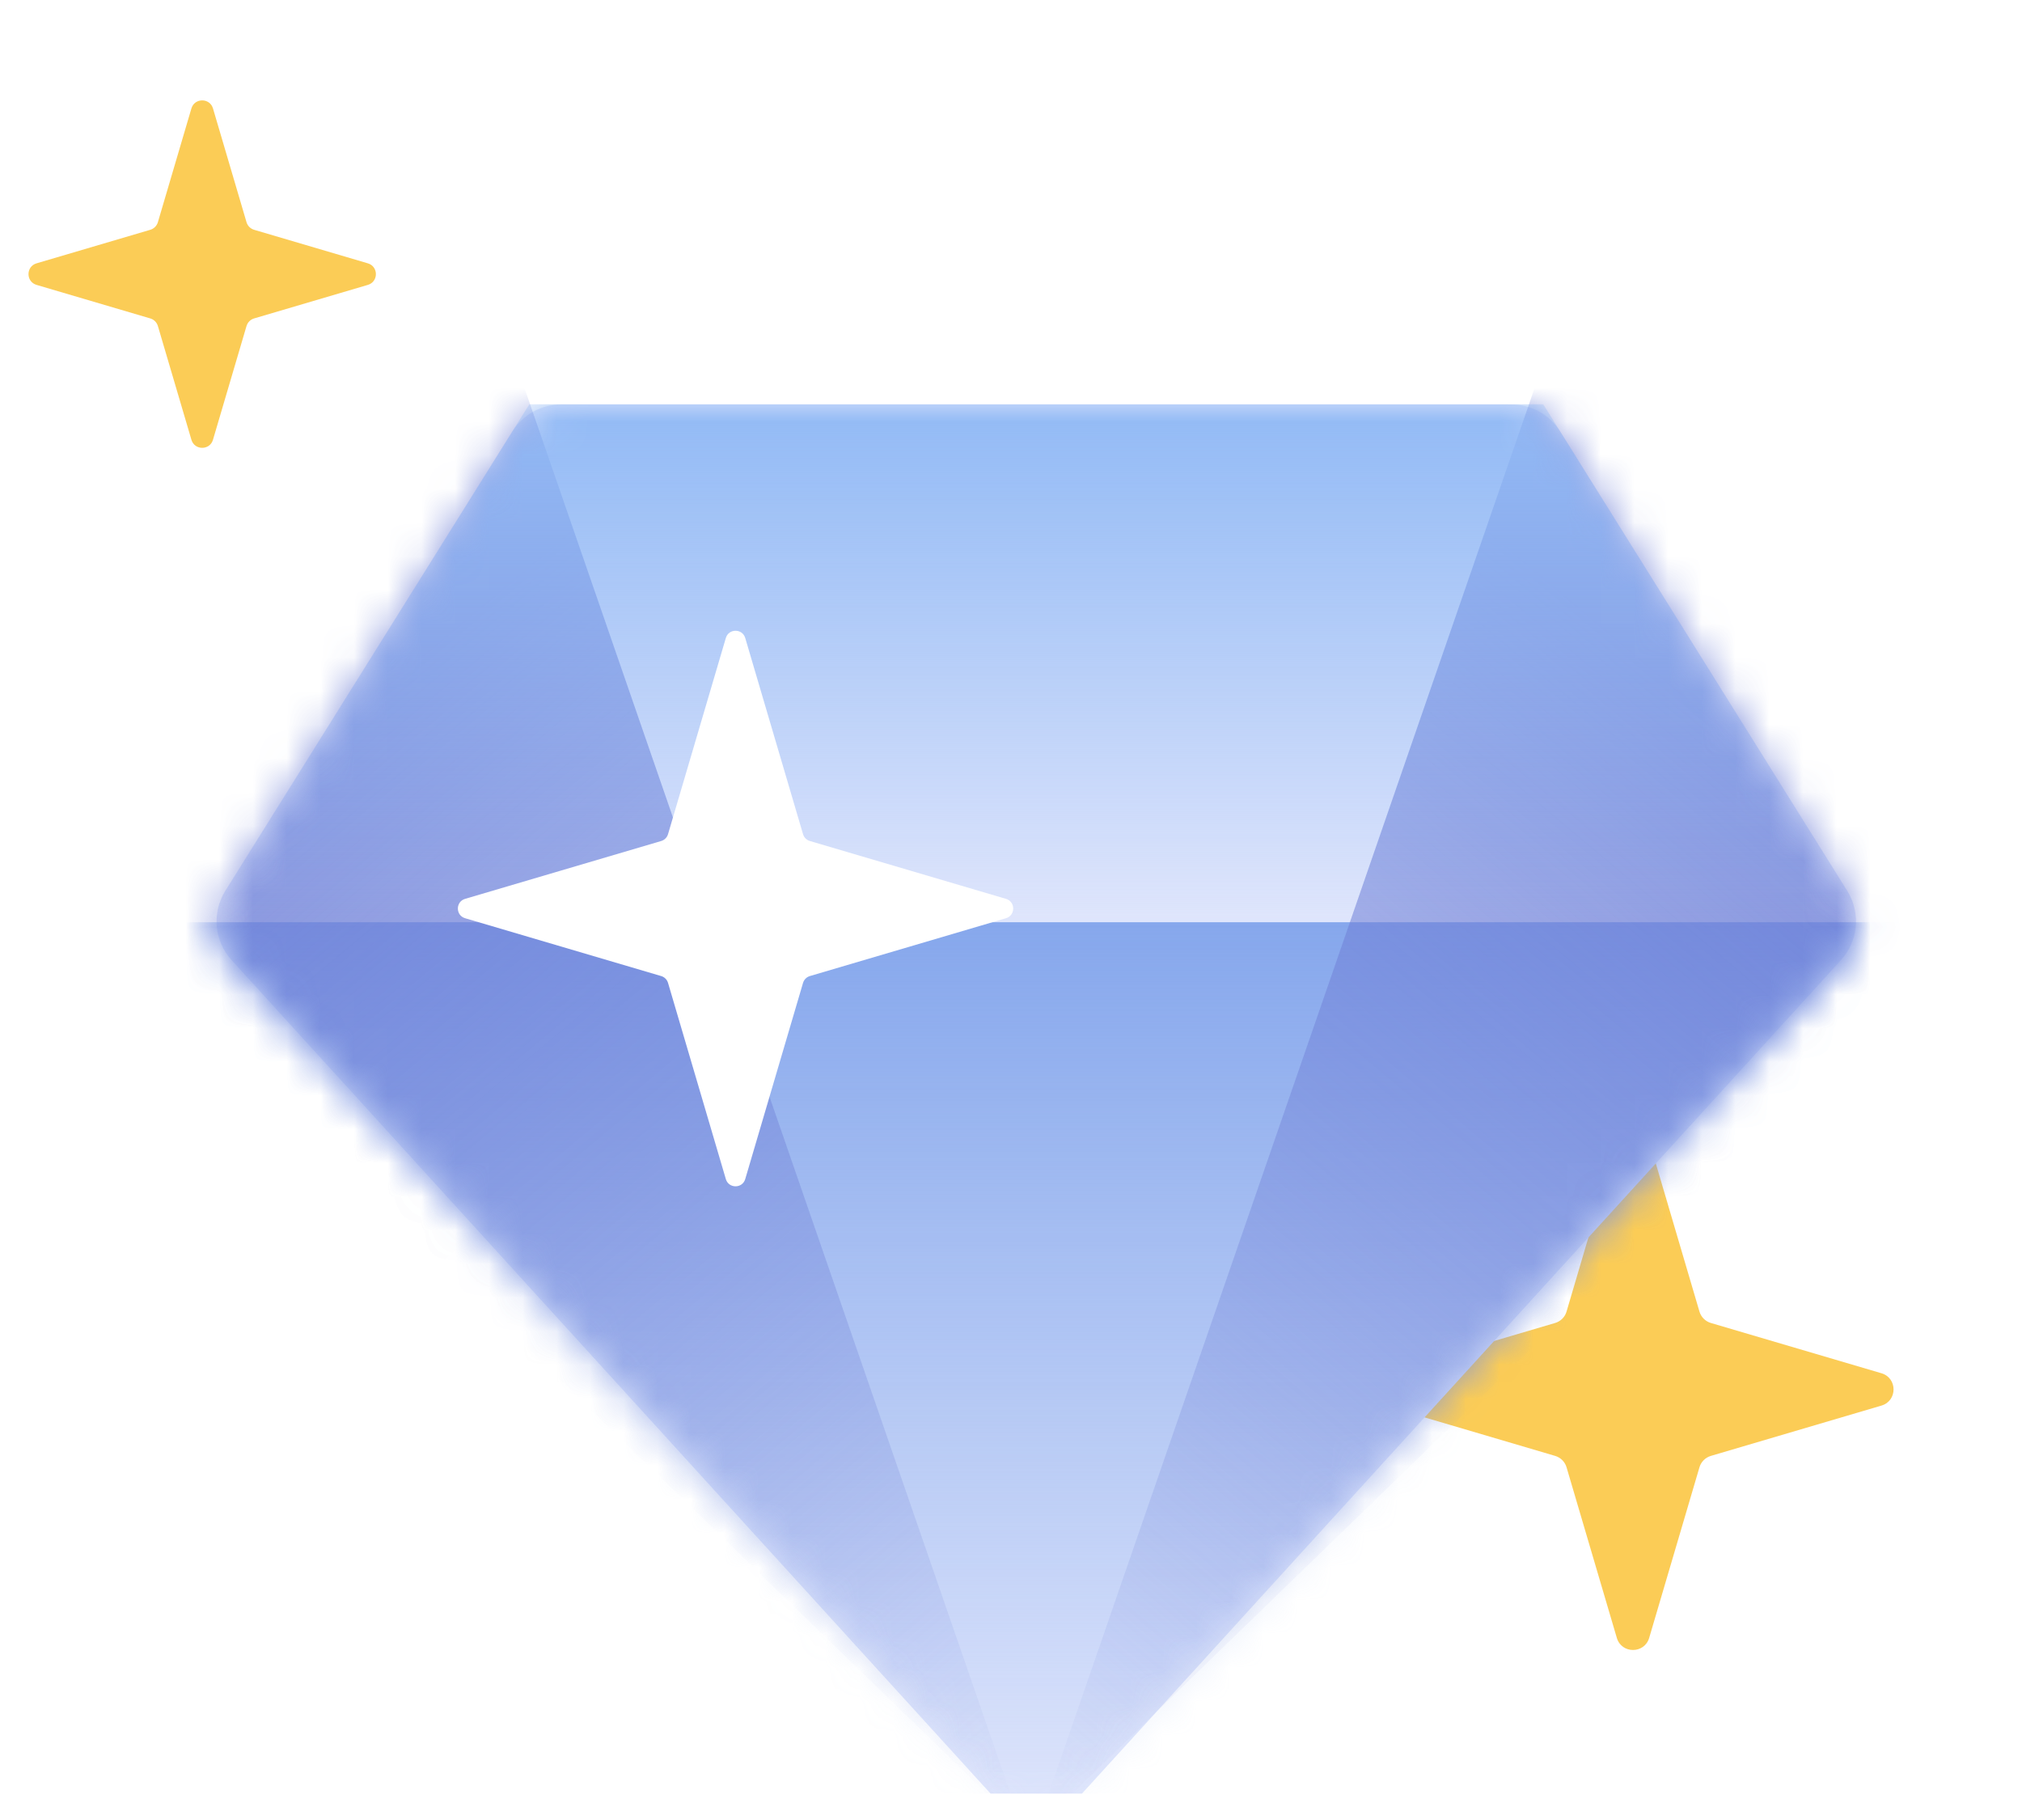 <svg width="60" height="54" viewBox="0 0 60 54" fill="none" xmlns="http://www.w3.org/2000/svg">
<g clip-path="url(#clip0_376_437)">
<path d="M47.977 33.853C48.118 33.375 48.796 33.375 48.937 33.853L50.429 38.915C50.477 39.078 50.605 39.205 50.767 39.253L55.83 40.745C56.308 40.886 56.308 41.563 55.83 41.704L50.767 43.197C50.605 43.245 50.477 43.372 50.429 43.535L48.937 48.597C48.796 49.075 48.118 49.075 47.977 48.597L46.485 43.535C46.437 43.372 46.309 43.245 46.147 43.197L41.084 41.704C40.606 41.563 40.606 40.886 41.084 40.745L46.147 39.253C46.309 39.205 46.437 39.078 46.485 38.915L47.977 33.853Z" fill="#FBCC56"/>
<path d="M46.295 12.802C45.983 12.303 45.437 12 44.848 12H16.652C16.063 12 15.516 12.303 15.204 12.802L6.686 26.432C6.28 27.081 6.356 27.92 6.871 28.486L29.488 53.32C30.165 54.063 31.335 54.063 32.012 53.32L54.629 28.486C55.144 27.92 55.22 27.081 54.814 26.432L46.295 12.802Z" fill="#E0E6FC"/>
<mask id="mask0_376_437" style="mask-type:alpha" maskUnits="userSpaceOnUse" x="6" y="11" width="50" height="43">
<path d="M46.295 12.798C45.983 12.299 45.437 11.996 44.848 11.996H16.652C16.063 11.996 15.516 12.299 15.204 12.798L6.686 26.428C6.28 27.077 6.356 27.916 6.871 28.482L29.488 53.316C30.165 54.06 31.335 54.06 32.012 53.316L54.629 28.482C55.144 27.916 55.22 27.077 54.814 26.428L46.295 12.798Z" fill="#F3F4F6"/>
</mask>
<g mask="url(#mask0_376_437)">
<rect x="5.146" y="27.363" width="51.207" height="27.311" fill="url(#paint0_linear_376_437)"/>
</g>
<mask id="mask1_376_437" style="mask-type:alpha" maskUnits="userSpaceOnUse" x="6" y="11" width="50" height="43">
<path d="M46.295 12.798C45.983 12.299 45.437 11.996 44.848 11.996H16.652C16.063 11.996 15.516 12.299 15.204 12.798L6.686 26.428C6.28 27.077 6.356 27.916 6.871 28.482L29.488 53.316C30.165 54.06 31.335 54.06 32.012 53.316L54.629 28.482C55.144 27.916 55.22 27.077 54.814 26.428L46.295 12.798Z" fill="#C4D1FD"/>
</mask>
<g mask="url(#mask1_376_437)">
<path d="M14.548 8.578L30.337 54.238L2.6 27.354L14.548 8.578Z" fill="url(#paint1_linear_376_437)"/>
<path d="M46.552 8.578L30.763 54.238L58.5 27.354L46.552 8.578Z" fill="url(#paint2_linear_376_437)"/>
</g>
<mask id="mask2_376_437" style="mask-type:alpha" maskUnits="userSpaceOnUse" x="6" y="11" width="50" height="43">
<path d="M46.295 12.798C45.983 12.299 45.437 11.996 44.848 11.996H16.652C16.063 11.996 15.516 12.299 15.204 12.798L6.686 26.428C6.28 27.077 6.356 27.916 6.871 28.482L29.488 53.316C30.165 54.06 31.335 54.06 32.012 53.316L54.629 28.482C55.144 27.916 55.22 27.077 54.814 26.428L46.295 12.798Z" fill="#F3F4F6"/>
</mask>
<g mask="url(#mask2_376_437)">
<path d="M15.706 11.996H45.794L55.5 27.526H6L15.706 11.996Z" fill="url(#paint3_linear_376_437)"/>
</g>
<path d="M5.68 3.217C5.774 2.899 6.226 2.899 6.32 3.217L7.315 6.593C7.347 6.701 7.432 6.786 7.54 6.818L10.915 7.813C11.234 7.907 11.234 8.359 10.915 8.453L7.54 9.448C7.432 9.48 7.347 9.565 7.315 9.673L6.32 13.048C6.226 13.367 5.774 13.367 5.68 13.048L4.685 9.673C4.653 9.565 4.568 9.48 4.46 9.448L1.085 8.453C0.766 8.359 0.766 7.907 1.085 7.813L4.46 6.818C4.568 6.786 4.653 6.701 4.685 6.593L5.68 3.217Z" fill="#FBCC56"/>
<g filter="url(#filter0_d_376_437)">
<path d="M21.538 17.43C21.623 17.143 22.029 17.143 22.114 17.43L23.829 23.25C23.858 23.348 23.934 23.424 24.032 23.453L29.85 25.169C30.137 25.253 30.137 25.66 29.85 25.744L24.032 27.46C23.934 27.489 23.858 27.566 23.829 27.663L22.114 33.483C22.029 33.77 21.623 33.77 21.538 33.483L19.823 27.663C19.794 27.566 19.718 27.489 19.62 27.46L13.802 25.744C13.515 25.66 13.515 25.253 13.802 25.169L19.62 23.453C19.718 23.424 19.794 23.348 19.823 23.25L21.538 17.43Z" fill="white"/>
</g>
</g>
<defs>
<filter id="filter0_d_376_437" x="9.087" y="14.214" width="25.479" height="25.484" filterUnits="userSpaceOnUse" color-interpolation-filters="sRGB">
<feFlood flood-opacity="0" result="BackgroundImageFix"/>
<feColorMatrix in="SourceAlpha" type="matrix" values="0 0 0 0 0 0 0 0 0 0 0 0 0 0 0 0 0 0 127 0" result="hardAlpha"/>
<feOffset dy="1.5"/>
<feGaussianBlur stdDeviation="2.25"/>
<feComposite in2="hardAlpha" operator="out"/>
<feColorMatrix type="matrix" values="0 0 0 0 0.161 0 0 0 0 0.188 0 0 0 0 0.325 0 0 0 0.3 0"/>
<feBlend mode="normal" in2="BackgroundImageFix" result="effect1_dropShadow_376_437"/>
<feBlend mode="normal" in="SourceGraphic" in2="effect1_dropShadow_376_437" result="shape"/>
</filter>
<linearGradient id="paint0_linear_376_437" x1="30.75" y1="27.363" x2="30.75" y2="54.674" gradientUnits="userSpaceOnUse">
<stop stop-color="#86A7EC"/>
<stop offset="1" stop-color="#88ABED" stop-opacity="0"/>
</linearGradient>
<linearGradient id="paint1_linear_376_437" x1="5.587" y1="25.221" x2="29.91" y2="54.238" gradientUnits="userSpaceOnUse">
<stop stop-color="#6F7FD6" stop-opacity="0.8"/>
<stop offset="1" stop-color="#6F7FD6" stop-opacity="0"/>
</linearGradient>
<linearGradient id="paint2_linear_376_437" x1="55.513" y1="25.221" x2="31.189" y2="54.238" gradientUnits="userSpaceOnUse">
<stop stop-color="#6F7FD6" stop-opacity="0.8"/>
<stop offset="1" stop-color="#6F7FD6" stop-opacity="0"/>
</linearGradient>
<linearGradient id="paint3_linear_376_437" x1="30.75" y1="11.996" x2="30.75" y2="27.526" gradientUnits="userSpaceOnUse">
<stop stop-color="#92BAF5"/>
<stop offset="1" stop-color="#8CB5F4" stop-opacity="0"/>
</linearGradient>
<clipPath id="clip0_376_437">
<rect width="61.875" height="54.072" fill="white" transform="translate(-0.375 -0.855)"/>
</clipPath>
</defs>
</svg>
